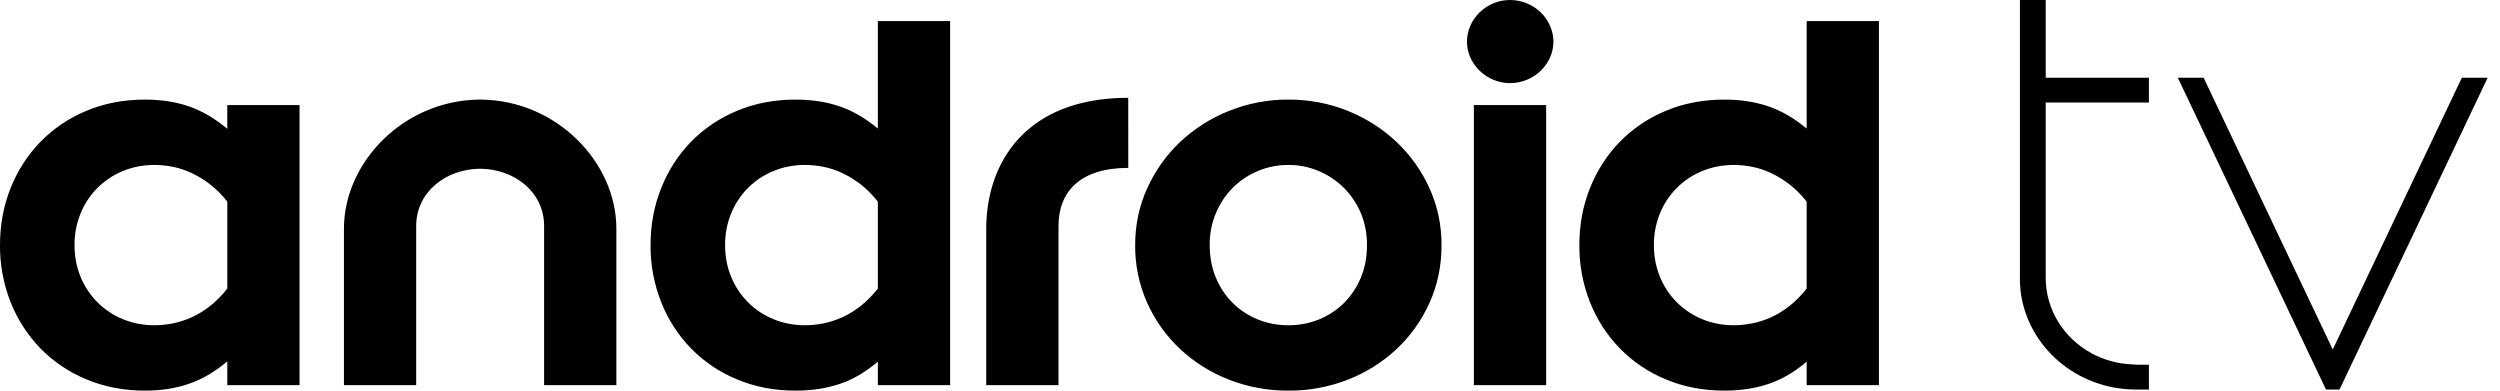 <svg width="128" height="20" viewBox="0 0 128 20" fill="none" xmlns="http://www.w3.org/2000/svg">
<g clip-path="url(#clip0)">
<path d="M57.768 8.596C55.288 8.596 54.196 9.825 54.196 11.568V19.72H50.495V11.667C50.516 8.309 52.533 5.007 57.766 5.007L57.768 8.596ZM2.06541e-05 12.55C2.06541e-05 11.503 0.182 10.528 0.546 9.622C0.911 8.717 1.42 7.927 2.076 7.256C2.744 6.574 3.544 6.036 4.427 5.673C5.341 5.289 6.341 5.099 7.427 5.099C8.254 5.099 9.003 5.215 9.679 5.448C10.353 5.682 11.006 6.065 11.637 6.597V5.379H15.337V19.72H11.638V18.501C11.006 19.034 10.354 19.417 9.679 19.649C9.003 19.883 8.254 20 7.428 20C6.341 20 5.341 19.808 4.428 19.425C3.545 19.063 2.745 18.524 2.076 17.843C1.415 17.163 0.895 16.359 0.546 15.477C0.177 14.545 -0.008 13.551 2.06541e-05 12.55ZM7.908 16.653C8.2 16.653 8.506 16.622 8.826 16.562C9.147 16.501 9.469 16.398 9.795 16.254C10.121 16.108 10.438 15.915 10.749 15.673C11.06 15.431 11.356 15.13 11.638 14.776V10.323C11.38 9.991 11.081 9.692 10.749 9.433C10.454 9.204 10.134 9.009 9.795 8.852C9.486 8.707 9.161 8.601 8.826 8.536C8.524 8.477 8.217 8.447 7.908 8.445C7.336 8.445 6.799 8.548 6.299 8.754C5.811 8.951 5.368 9.245 4.995 9.616C4.623 9.988 4.328 10.431 4.129 10.918C3.917 11.435 3.81 11.99 3.816 12.55C3.816 13.138 3.921 13.681 4.129 14.181C4.328 14.668 4.623 15.111 4.996 15.483C5.368 15.855 5.812 16.148 6.3 16.345C6.799 16.55 7.336 16.653 7.908 16.653ZM24.585 8.639C22.832 8.652 21.309 9.825 21.309 11.568V19.72H17.61V11.667C17.631 8.309 20.655 5.144 24.532 5.099H24.636C28.513 5.144 31.537 8.309 31.558 11.667V19.72H27.858V11.568C27.858 9.825 26.336 8.652 24.582 8.639H24.585ZM33.309 12.55C33.309 11.503 33.492 10.528 33.856 9.622C34.219 8.717 34.73 7.927 35.384 7.256C36.053 6.574 36.854 6.036 37.737 5.673C38.65 5.289 39.65 5.099 40.737 5.099C41.563 5.099 42.316 5.215 42.995 5.448C43.675 5.682 44.325 6.06 44.946 6.583V1.079H48.646V19.72H44.946V18.516C44.325 19.047 43.675 19.428 42.995 19.657C42.315 19.885 41.563 20 40.737 20C39.65 20 38.65 19.808 37.737 19.425C36.854 19.063 36.053 18.524 35.384 17.843C34.724 17.163 34.204 16.359 33.856 15.477C33.486 14.546 33.3 13.551 33.308 12.55H33.309ZM41.218 16.653C41.51 16.653 41.815 16.622 42.136 16.562C42.456 16.501 42.778 16.398 43.104 16.254C43.429 16.108 43.747 15.915 44.058 15.673C44.368 15.431 44.665 15.13 44.946 14.776V10.323C44.688 9.991 44.389 9.692 44.058 9.433C43.763 9.204 43.443 9.009 43.104 8.852C42.795 8.707 42.47 8.601 42.136 8.536C41.833 8.477 41.526 8.447 41.218 8.445C40.645 8.445 40.108 8.548 39.608 8.754C39.12 8.951 38.677 9.244 38.304 9.616C37.931 9.988 37.637 10.43 37.438 10.918C37.226 11.435 37.12 11.99 37.125 12.55C37.125 13.138 37.23 13.681 37.438 14.181C37.637 14.668 37.931 15.111 38.304 15.483C38.677 15.855 39.12 16.148 39.608 16.345C40.108 16.55 40.645 16.653 41.219 16.653H41.218ZM65.971 16.653C66.524 16.653 67.046 16.553 67.537 16.352C68.027 16.152 68.455 15.868 68.819 15.504C69.182 15.14 69.469 14.708 69.678 14.21C69.886 13.71 69.99 13.157 69.99 12.55C69.99 11.952 69.884 11.403 69.671 10.903C69.262 9.932 68.487 9.16 67.515 8.754C67.026 8.548 66.501 8.443 65.971 8.445C65.443 8.442 64.919 8.543 64.431 8.743C63.942 8.943 63.498 9.237 63.123 9.608C62.759 9.973 62.471 10.404 62.257 10.903C62.039 11.424 61.93 11.985 61.937 12.55C61.937 13.156 62.041 13.71 62.249 14.208C62.458 14.708 62.744 15.14 63.108 15.504C63.473 15.868 63.9 16.151 64.391 16.352C64.881 16.552 65.407 16.653 65.971 16.653ZM65.971 20C64.93 20.007 63.897 19.817 62.927 19.44C62.003 19.083 61.155 18.553 60.429 17.878C59.715 17.209 59.14 16.405 58.739 15.512C58.322 14.58 58.111 13.57 58.12 12.55C58.12 11.513 58.326 10.542 58.739 9.636C59.152 8.731 59.713 7.941 60.422 7.269C61.147 6.587 61.995 6.048 62.92 5.68C63.889 5.29 64.926 5.093 65.971 5.099C67.048 5.099 68.063 5.293 69.015 5.68C69.937 6.049 70.782 6.588 71.505 7.269C72.215 7.942 72.786 8.745 73.188 9.636C73.601 10.541 73.807 11.513 73.807 12.55C73.807 13.614 73.601 14.601 73.188 15.512C72.788 16.405 72.214 17.209 71.499 17.878C70.775 18.552 69.93 19.082 69.007 19.44C68.04 19.817 67.009 20.007 65.971 20ZM77.316 4.256C77.016 4.256 76.733 4.199 76.465 4.087C76.205 3.979 75.967 3.823 75.763 3.627C75.562 3.435 75.4 3.205 75.285 2.952C75.169 2.694 75.108 2.414 75.108 2.131C75.108 1.847 75.169 1.567 75.285 1.309C75.402 1.049 75.561 0.822 75.763 0.628C75.966 0.433 76.204 0.277 76.463 0.168C76.731 0.056 77.014 3.30059e-07 77.314 3.30059e-07C77.897 -0 78.459 0.225 78.88 0.628C79.081 0.822 79.24 1.049 79.358 1.311C79.475 1.569 79.535 1.848 79.535 2.132C79.535 2.415 79.475 2.695 79.358 2.953C79.243 3.206 79.081 3.435 78.88 3.627C78.459 4.031 77.897 4.256 77.314 4.256H77.316ZM75.463 5.379H79.163V19.72H75.463V5.379ZM80.863 12.55C80.863 11.503 81.046 10.528 81.41 9.622C81.775 8.717 82.284 7.927 82.939 7.256C83.608 6.574 84.408 6.036 85.292 5.673C86.204 5.289 87.204 5.099 88.292 5.099C89.118 5.099 89.871 5.215 90.549 5.448C91.23 5.682 91.88 6.06 92.501 6.583V1.079H96.201V19.72H92.501V18.516C91.88 19.047 91.23 19.428 90.549 19.657C89.87 19.885 89.118 20 88.293 20C87.204 20 86.204 19.808 85.293 19.425C84.409 19.063 83.608 18.524 82.939 17.843C82.279 17.163 81.759 16.359 81.41 15.477C81.041 14.546 80.855 13.551 80.863 12.55ZM88.773 16.653C89.064 16.653 89.37 16.622 89.691 16.562C90.011 16.501 90.334 16.398 90.659 16.254C90.984 16.108 91.302 15.915 91.613 15.673C91.923 15.431 92.22 15.13 92.501 14.776V10.323C92.243 9.991 91.944 9.692 91.613 9.433C91.317 9.204 90.998 9.009 90.659 8.852C90.35 8.707 90.025 8.601 89.691 8.536C89.388 8.477 89.081 8.447 88.773 8.445C88.2 8.445 87.663 8.548 87.163 8.754C86.675 8.951 86.232 9.244 85.859 9.616C85.486 9.988 85.192 10.43 84.993 10.918C84.781 11.435 84.674 11.99 84.68 12.55C84.68 13.138 84.785 13.681 84.993 14.181C85.192 14.668 85.486 15.111 85.859 15.483C86.232 15.855 86.675 16.148 87.163 16.345C87.663 16.55 88.2 16.653 88.774 16.653H88.773Z" fill="black"/>
<path d="M104.741 5.249H110.024V3.98H104.741V0H103.421V13.87C103.414 13.988 103.421 14.53 103.421 14.53L103.463 14.983C103.848 17.77 106.316 19.924 109.316 19.943L110.024 19.945V18.676H109.459L109.138 18.655C108.417 18.624 107.713 18.429 107.08 18.084C105.684 17.322 104.741 15.879 104.741 14.223V5.249ZM119.783 19.945H119.091L111.505 3.98H112.826L119.437 17.895L126.047 3.979H127.368L119.783 19.945Z" fill="black"/>
</g>
<defs>
<clipPath id="clip0">
<rect width="127.368" height="20" fill="white"/>
</clipPath>
</defs>
</svg>
